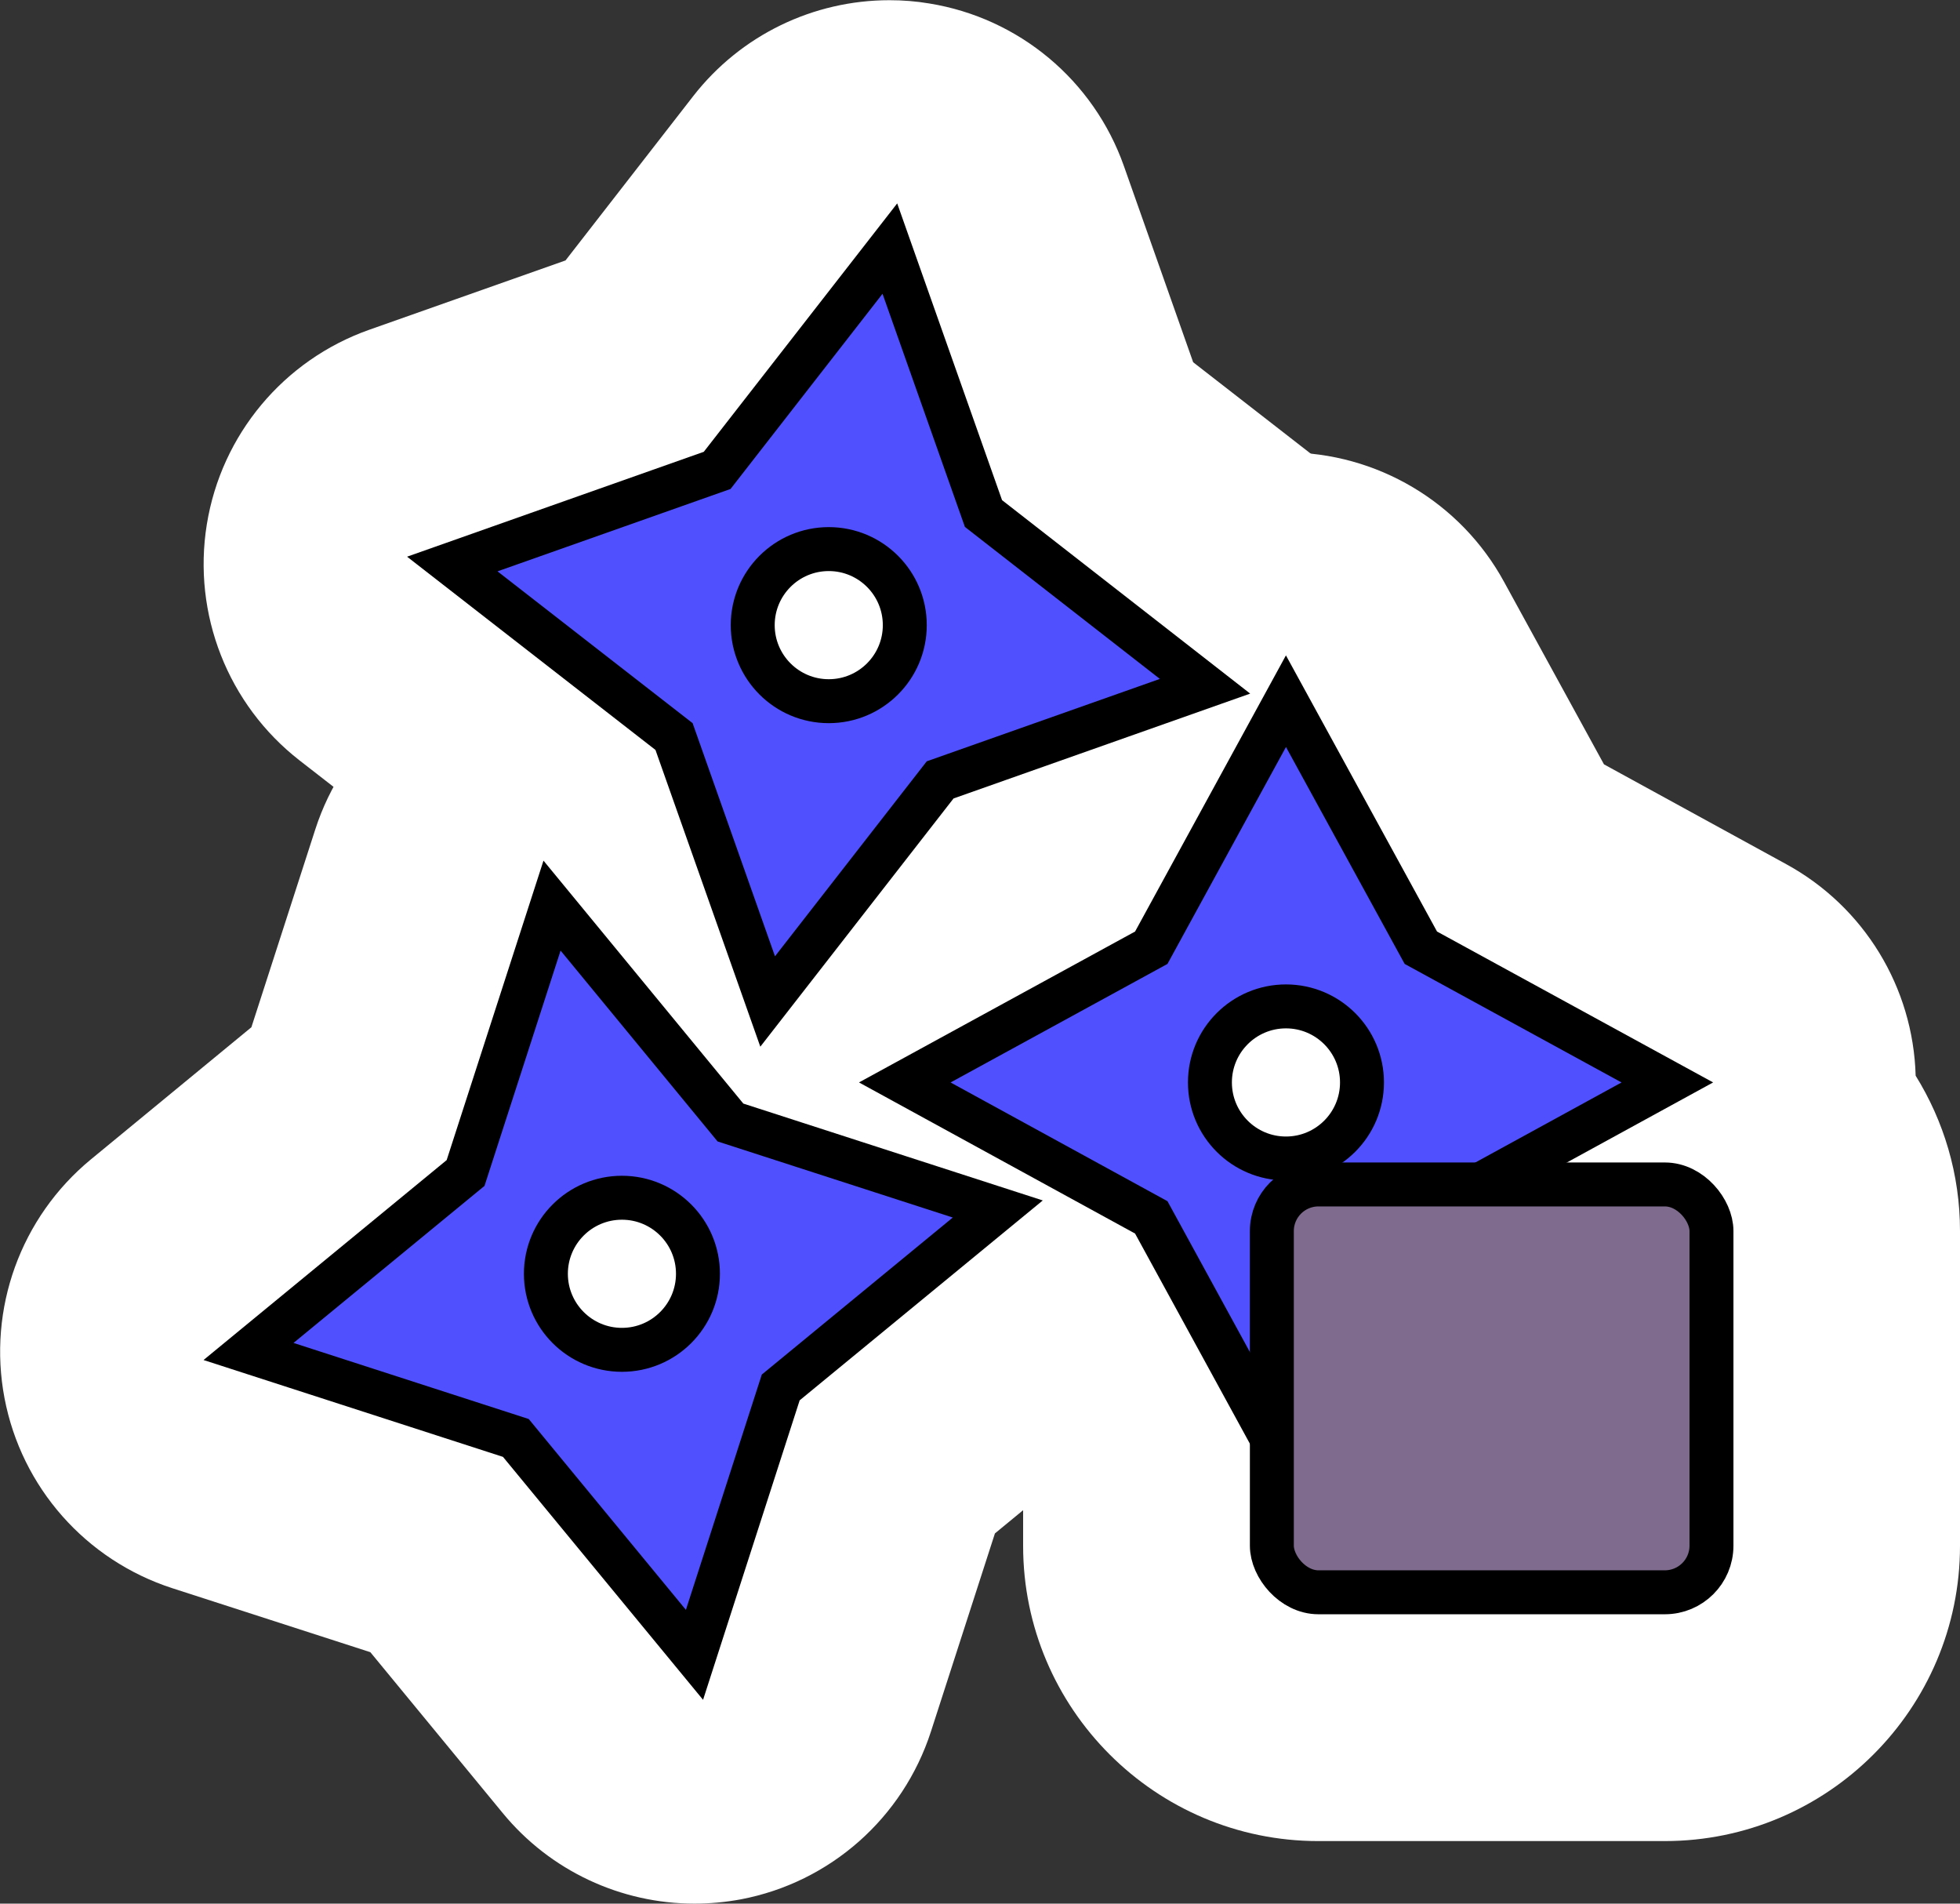 <?xml version="1.0" encoding="UTF-8"?><svg id="Layer_1" xmlns="http://www.w3.org/2000/svg" viewBox="0 0 95.9 93.12"><rect x="0" y="0" width="95.9" height="93.12" fill="#333333" stroke="none"/><g><path d="m37.56,61.16c-.65,0-1.3-.05-1.95-.16-4.39-.71-8.04-3.76-9.52-7.95l-3.39-9.6-8.04-6.25c-3.51-2.73-5.25-7.16-4.54-11.55s3.76-8.04,7.95-9.52l9.6-3.39,6.25-8.04c2.33-2.99,5.88-4.69,9.6-4.69.65,0,1.3.05,1.95.16,4.39.71,8.04,3.76,9.52,7.95l3.39,9.6,8.04,6.25c3.51,2.73,5.25,7.16,4.54,11.55-.71,4.39-3.76,8.04-7.95,9.52l-9.6,3.39-6.25,8.04c-2.33,2.99-5.88,4.69-9.6,4.69Z" style="fill:#fff;"/><polygon points="37.56 48.99 46 38.15 58.96 33.57 48.12 25.12 43.54 12.16 35.09 23.01 22.13 27.59 32.98 36.03 37.56 48.99" style="fill:#fff;"/><path d="m33.98,93.12c-3.6,0-7.06-1.6-9.39-4.44l-6.47-7.86-9.69-3.13c-4.23-1.37-7.38-4.93-8.21-9.3-.83-4.37.79-8.84,4.22-11.67l7.86-6.47,3.13-9.69c1.37-4.23,4.93-7.38,9.3-8.21.76-.14,1.52-.21,2.27-.21,3.6,0,7.06,1.6,9.39,4.44l6.47,7.86,9.69,3.13c4.23,1.37,7.38,4.93,8.21,9.3.83,4.37-.79,8.84-4.22,11.67l-7.86,6.47-3.13,9.69c-1.37,4.23-4.93,7.38-9.3,8.21-.76.14-1.52.21-2.27.21Z" style="fill:#fff;"/><polygon points="27.01 44.3 22.78 57.38 12.16 66.11 25.24 70.34 33.98 80.95 38.2 67.87 48.82 59.14 35.74 54.91 27.01 44.3" style="fill:#fff;"/><path d="m64.5,90.06c-7.96,0-14.44-6.48-14.44-14.44v-2.17l-2.7-4.94-8.93-4.89c-3.9-2.13-6.33-6.23-6.33-10.67s2.43-8.54,6.33-10.67l8.93-4.89,4.89-8.93c2.13-3.9,6.23-6.33,10.67-6.33s8.54,2.43,10.67,6.33l4.89,8.93,8.93,4.89c3.8,2.08,6.2,6.02,6.32,10.34,1.37,2.21,2.17,4.81,2.17,7.6v15.4c0,7.96-6.48,14.44-14.44,14.44h-16.96Z" style="fill:#fff;"/><path d="m81.46,57.94h-9l9.12-4.99-12.06-6.6-6.6-12.06-6.6,12.06-12.06,6.6,12.06,6.6,5.9,10.79v5.28c0,1.26,1.02,2.28,2.28,2.28h16.96c1.26,0,2.28-1.02,2.28-2.28v-15.4c0-1.26-1.02-2.28-2.28-2.28Z" style="fill:#fff;"/></g><polygon points="43.54 12.16 48.12 25.12 58.96 33.57 46 38.15 37.56 48.99 32.98 36.03 22.13 27.59 35.09 23.01 43.54 12.16" style="fill:#5050ff; stroke:#000; stroke-miterlimit:10; stroke-width:2.15px;"/><polygon points="27.01 44.3 35.74 54.91 48.82 59.14 38.2 67.87 33.98 80.95 25.24 70.34 12.16 66.11 22.78 57.38 27.01 44.3" style="fill:#5050ff; stroke:#000; stroke-miterlimit:10; stroke-width:2.15px;"/><polygon points="62.92 34.3 69.52 46.36 81.58 52.95 69.52 59.55 62.92 71.61 56.33 59.55 44.27 52.95 56.33 46.36 62.92 34.3" style="fill:#5050ff; stroke:#000; stroke-miterlimit:10; stroke-width:2.15px;"/><rect x="62.23" y="57.94" width="21.51" height="19.95" rx="2.28" ry="2.28" style="fill:#7e6b8e; stroke:#000; stroke-miterlimit:10; stroke-width:2.15px;"/><circle cx="30.43" cy="62.31" r="3.72" style="fill:#fff; stroke:#000; stroke-miterlimit:10; stroke-width:2.15px;"/><circle cx="40.55" cy="30.58" r="3.72" style="fill:#fff; stroke:#000; stroke-miterlimit:10; stroke-width:2.15px;"/><circle cx="62.92" cy="52.95" r="3.72" style="fill:#fff; stroke:#000; stroke-miterlimit:10; stroke-width:2.15px;"/></svg>